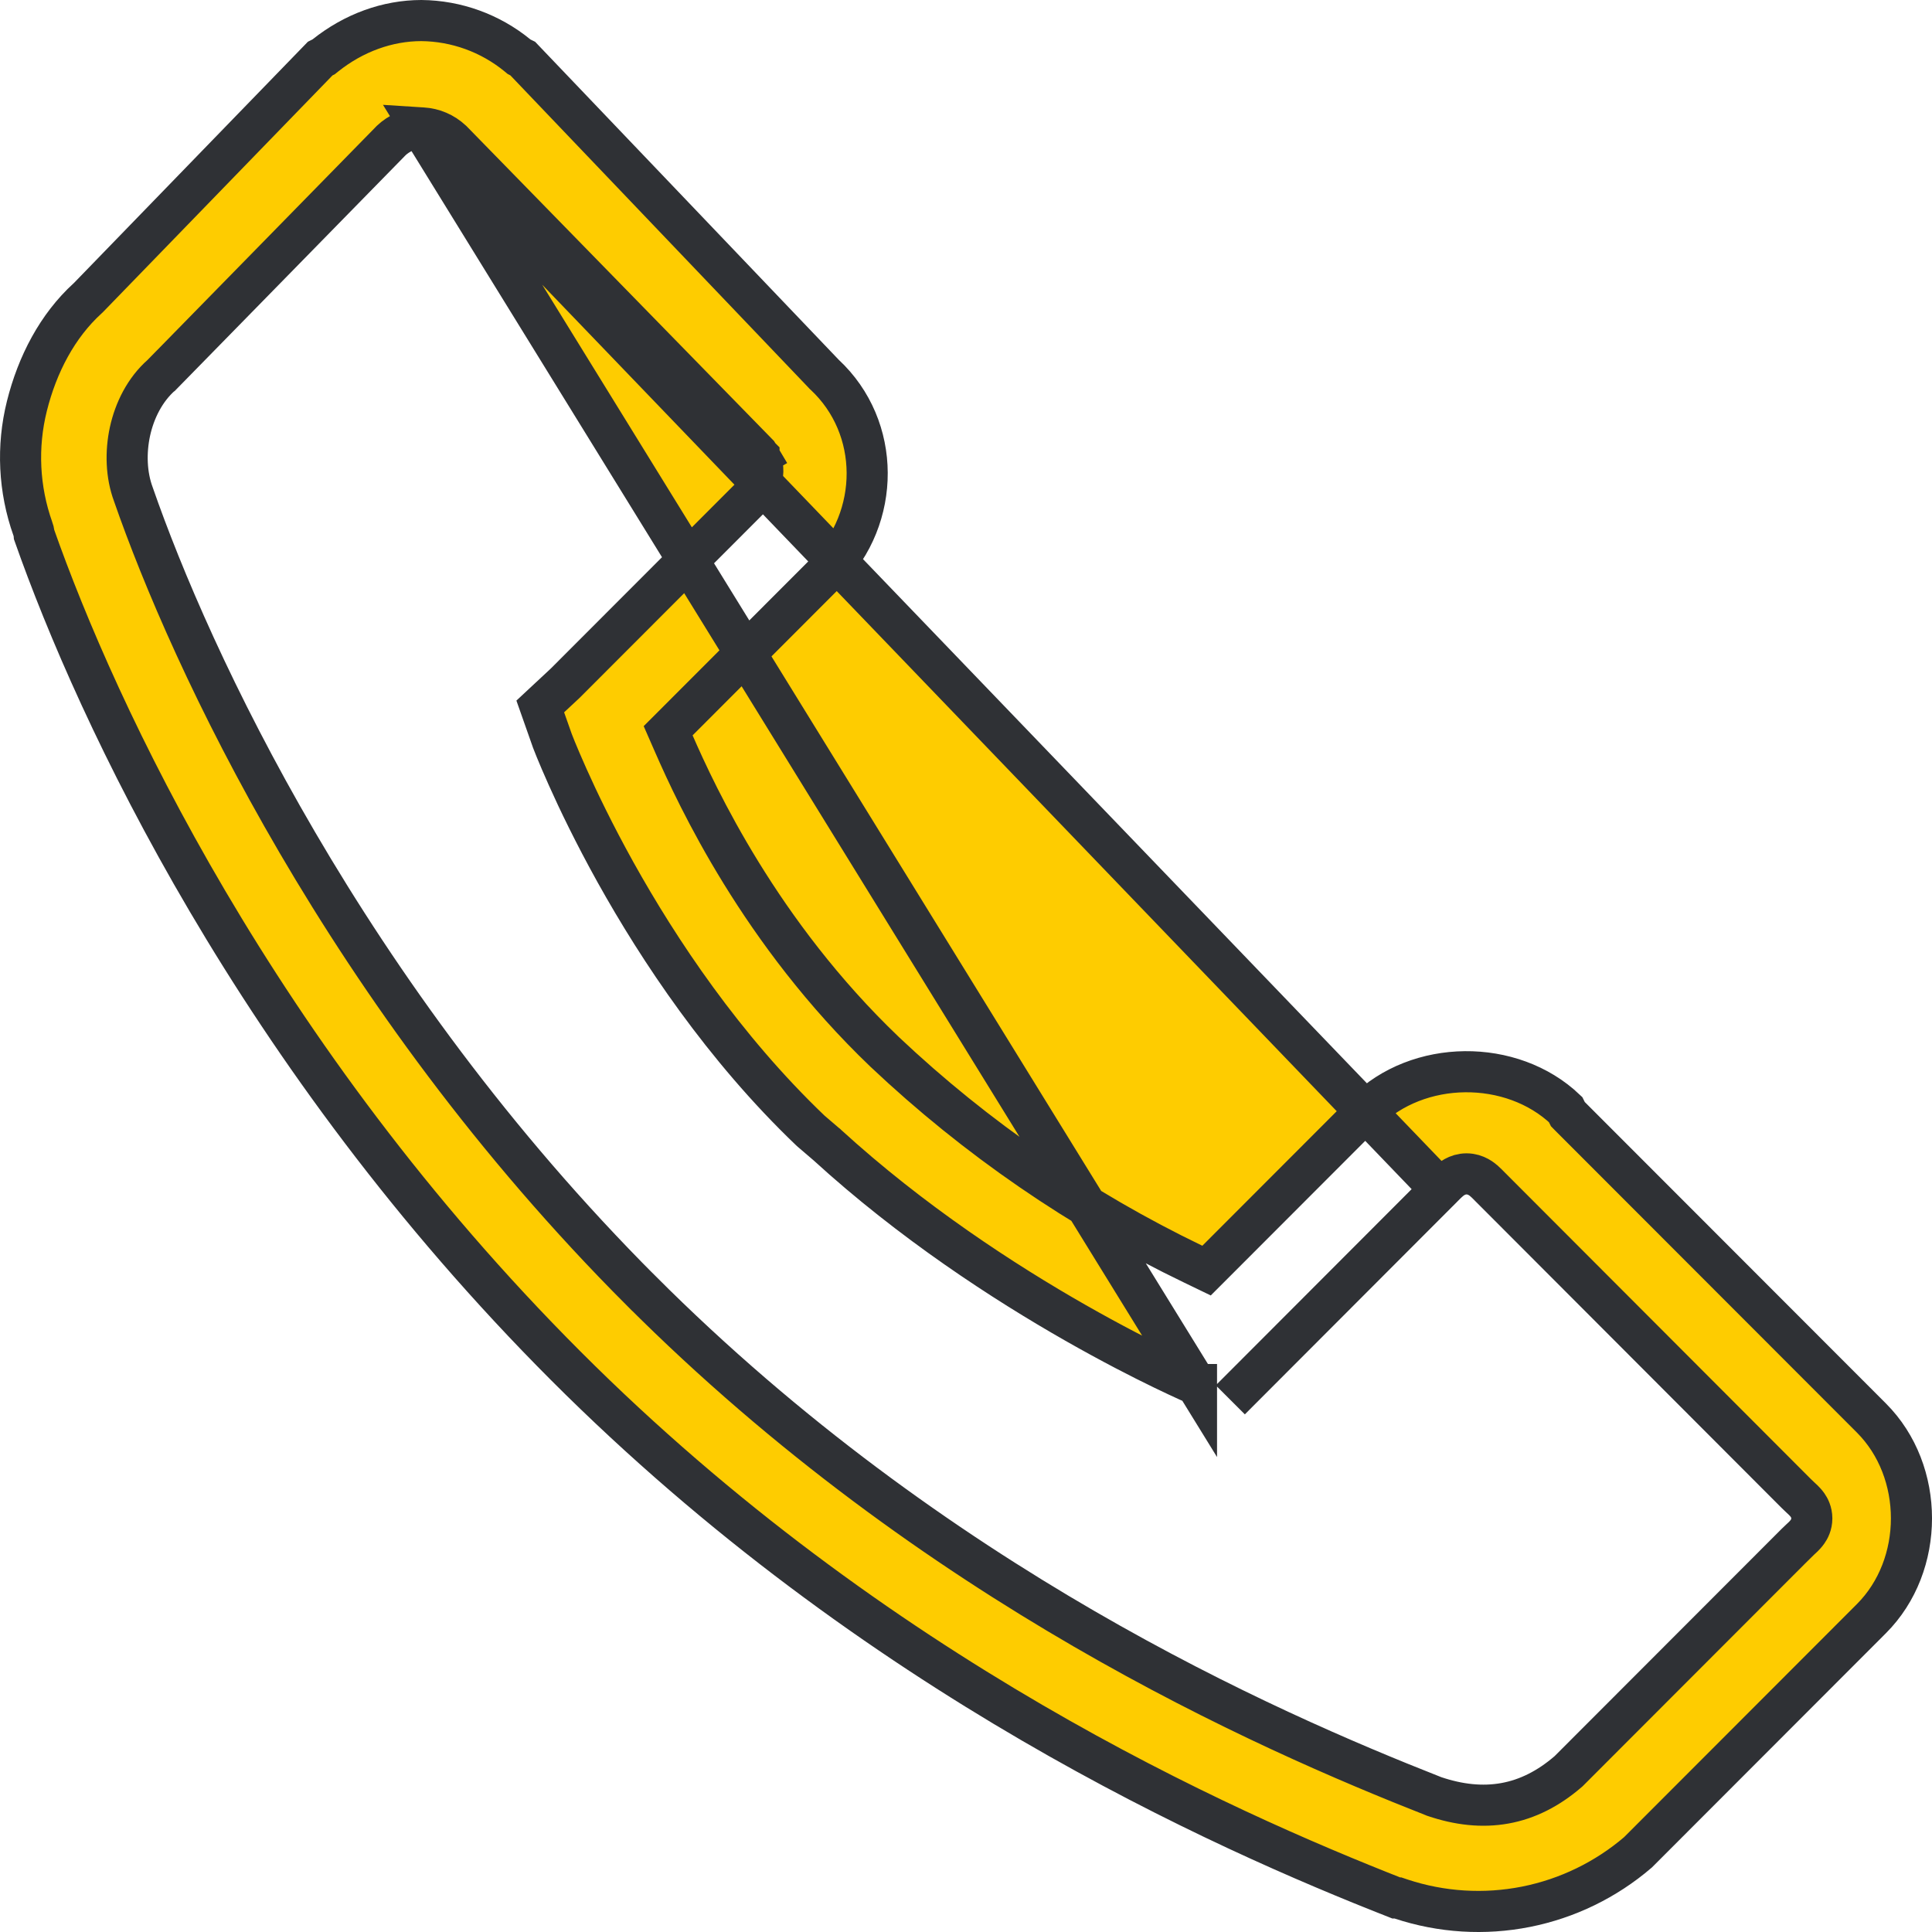 <svg width="47" height="47" viewBox="0 0 47 47" fill="none" xmlns="http://www.w3.org/2000/svg">
<path id="Vector" d="M10.25 3.111L10.281 3.113C10.546 3.128 10.796 3.236 10.989 3.417L10.997 3.424L11.005 3.432L18.39 10.994L18.432 11.037L18.463 11.089L18.032 11.343C18.463 11.089 18.463 11.089 18.463 11.089L18.464 11.09L18.464 11.091L18.466 11.094L18.469 11.099L18.476 11.111C18.48 11.12 18.485 11.13 18.49 11.141C18.501 11.163 18.512 11.19 18.522 11.222C18.542 11.285 18.559 11.368 18.557 11.467C18.554 11.679 18.465 11.899 18.273 12.092L13.763 16.607L13.757 16.613L13.751 16.619L13.143 17.186L13.43 18L13.433 18.009L13.45 18.053C13.465 18.093 13.489 18.152 13.52 18.229C13.584 18.384 13.679 18.612 13.808 18.899C14.065 19.474 14.454 20.285 14.976 21.224C16.023 23.103 17.597 25.48 19.721 27.509L20.105 27.838L20.112 27.843L20.118 27.849C22.177 29.731 24.426 31.191 26.165 32.182C27.034 32.677 27.772 33.054 28.293 33.306C28.553 33.432 28.758 33.527 28.897 33.59C28.967 33.621 29.02 33.645 29.056 33.66L29.095 33.678L29.105 33.682L29.107 33.682L29.107 33.683L10.25 3.111ZM10.25 3.111L10.218 3.113M10.25 3.111L10.218 3.113M10.218 3.113C9.958 3.131 9.707 3.238 9.515 3.42L9.508 3.427L9.502 3.434L4.033 9.019L4.032 9.019L3.935 9.118C3.522 9.48 3.274 9.989 3.163 10.492C3.052 11 3.069 11.553 3.244 12.024C4.629 16.011 8.39 24.184 15.591 31.395L15.592 31.395C22.745 38.555 30.763 42.079 34.875 43.697L34.887 43.702L34.899 43.706C35.484 43.903 36.053 43.969 36.609 43.869C37.166 43.769 37.674 43.506 38.144 43.102L38.158 43.09L38.172 43.076L43.696 37.546C43.696 37.545 43.697 37.545 43.697 37.545C43.749 37.493 43.77 37.474 43.792 37.454C43.811 37.437 43.83 37.42 43.867 37.384C43.889 37.362 43.933 37.318 43.972 37.262C44.014 37.203 44.076 37.091 44.076 36.938C44.076 36.786 44.014 36.674 43.972 36.614C43.933 36.559 43.889 36.515 43.867 36.493C43.83 36.457 43.811 36.44 43.792 36.423C43.77 36.403 43.749 36.384 43.697 36.332C43.697 36.332 43.696 36.331 43.696 36.331L36.312 28.935L36.311 28.934C36.294 28.918 36.276 28.899 36.257 28.88C36.209 28.831 36.157 28.778 36.117 28.742L36.114 28.74C36.067 28.698 35.91 28.557 35.677 28.557C35.443 28.557 35.287 28.698 35.24 28.74L35.237 28.742C35.197 28.778 35.144 28.831 35.096 28.88C35.077 28.899 35.059 28.918 35.043 28.934L35.041 28.935M10.218 3.113L35.041 28.935M35.041 28.935L29.93 34.054L35.041 28.935ZM7.826 1.406L7.873 1.383L7.914 1.35C8.607 0.797 9.428 0.501 10.25 0.5C11.102 0.508 11.926 0.807 12.586 1.346L12.627 1.38L12.675 1.405L12.718 1.426L20.038 9.093L20.048 9.104L20.059 9.114C21.441 10.4 21.428 12.598 20.103 13.924L16.495 17.536L16.254 17.777L16.391 18.09C16.955 19.379 18.495 22.697 21.52 25.588L21.523 25.591C23.745 27.689 26.279 29.431 29.033 30.756L29.352 30.91L29.603 30.659L33.211 27.047C33.211 27.047 33.211 27.047 33.211 27.047C33.211 27.047 33.211 27.047 33.211 27.047C34.493 25.765 36.778 25.747 38.086 26.993L38.106 27.033L38.142 27.104L38.198 27.161L45.526 34.496C46.825 35.796 46.825 38.077 45.526 39.377L39.846 45.063C39.067 45.73 38.13 46.186 37.124 46.386C36.112 46.587 35.065 46.522 34.086 46.198L34.009 46.172H33.967C29.728 44.508 21.306 40.778 13.763 33.226C6.239 25.694 2.363 17.364 0.831 13.01C0.83 12.998 0.829 12.985 0.827 12.972C0.823 12.94 0.814 12.902 0.798 12.861C0.458 11.903 0.408 10.865 0.654 9.879C0.907 8.865 1.396 7.926 2.133 7.256L2.145 7.245L2.156 7.234L7.79 1.424L7.826 1.406Z" fill="#FECC00" stroke="#2F3135"/>
</svg>
